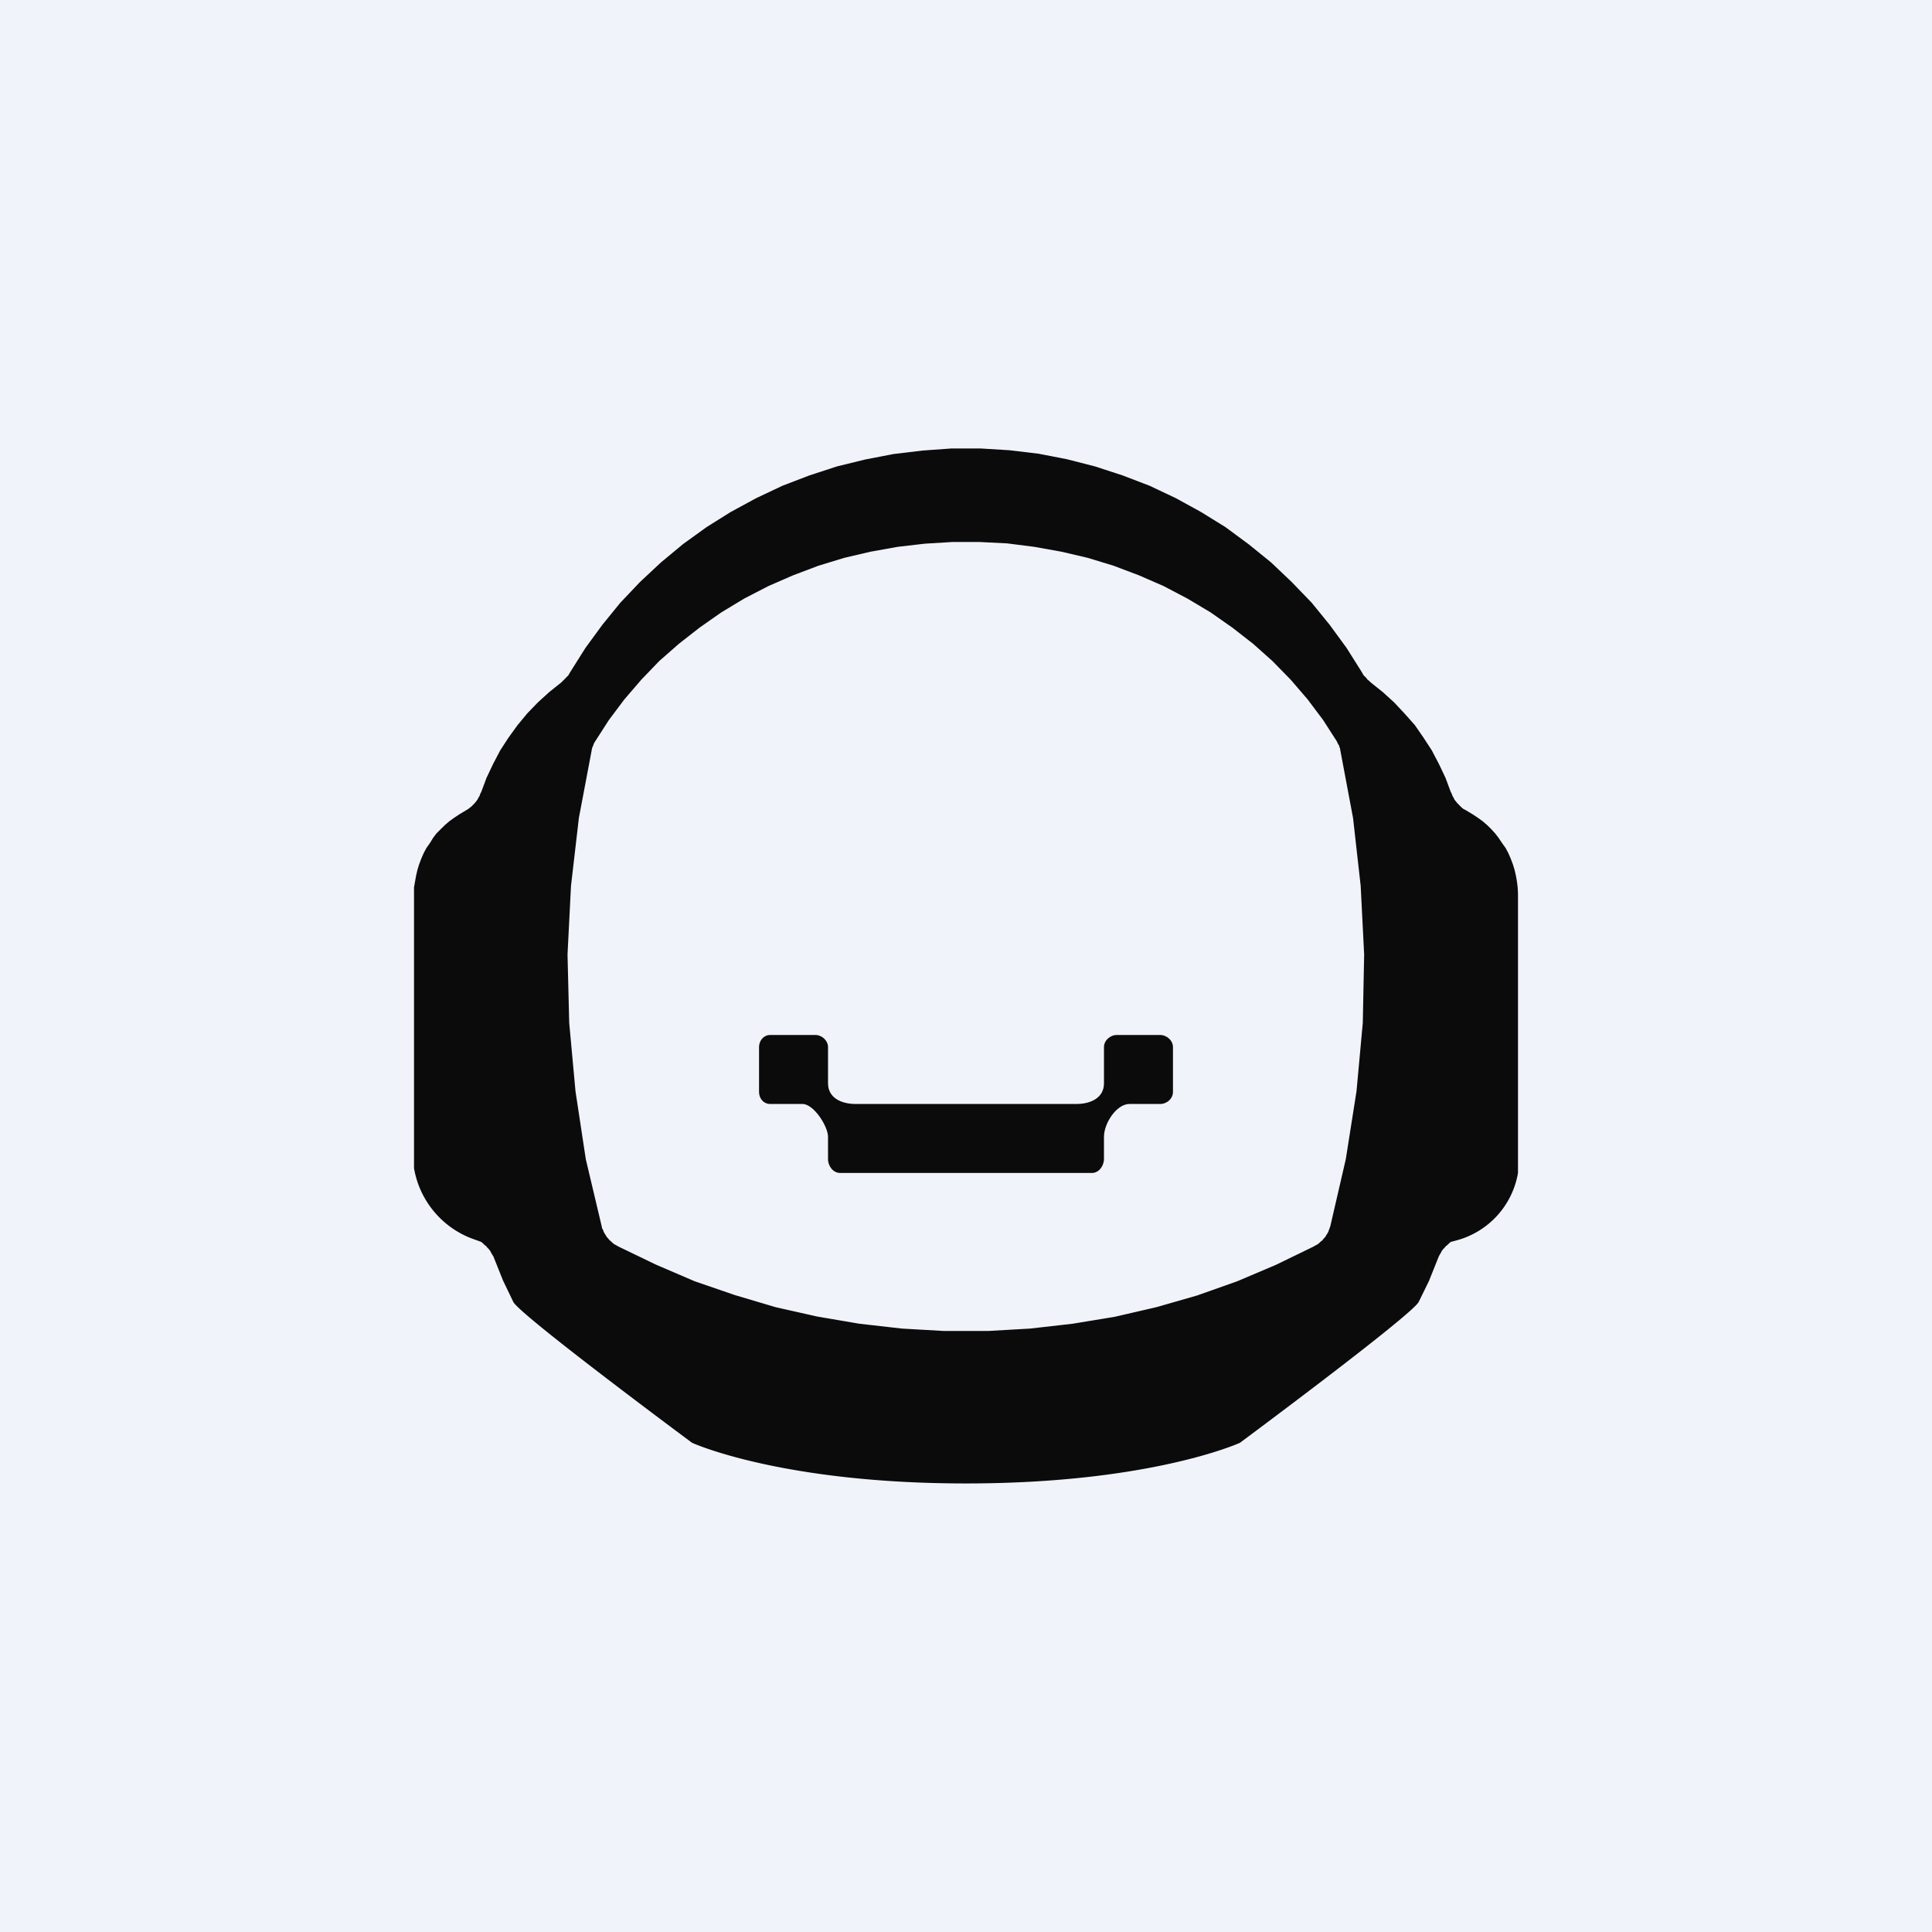<svg xmlns="http://www.w3.org/2000/svg" width="24" height="24" fill="none" viewBox="0 0 24 24"><rect x="0" y="0" width="24" height="24" fill="#808080" stroke="none"/><g clip-path="url(#a)"><path fill="#F0F3FA" d="M0 0h24v24H0z"/><path fill="#0B0B0B" d="M13.873 12.857h.54c.081 0 .158.069.158.15v.557c0 .086-.077.15-.158.15h-.382c-.162 0-.317.24-.317.407v.274c0 .09-.064.176-.15.176h-3.128c-.086 0-.15-.085-.15-.171v-.279c0-.128-.176-.407-.317-.407h-.403c-.077 0-.137-.064-.137-.15v-.557c0-.082.06-.15.137-.15h.565c.078 0 .155.069.155.15v.45c0 .18.163.257.343.257h2.742c.18 0 .343-.077.343-.257v-.45c0-.082.077-.15.159-.15"/><path fill="#0B0B0B" d="m18.844 10.95.009.073.004.073v3.475a1.05 1.05 0 0 1-.758.836l-.078.021-.021.018-.017.017-.022.017-.017.021-.017.017-.017.022-.013.026-.013.021-.013.026-.12.3-.128.261c-.095.172-2.22 1.749-2.22 1.749s-1.102.505-3.403.505-3.403-.505-3.403-.505-2.126-1.577-2.22-1.749l-.128-.266-.12-.3-.013-.021-.013-.021-.013-.026-.017-.022-.017-.017-.017-.021-.022-.017L6 15.446l-.021-.018-.129-.047a1.14 1.14 0 0 1-.707-.87v-3.488l.013-.073.013-.073.017-.073.021-.068.026-.069.03-.069.034-.064.043-.06.039-.064.042-.056.056-.056.052-.051.055-.047.06-.043.065-.043.085-.051.022-.013.021-.017.022-.017.021-.022.017-.017.017-.021.017-.022.013-.026.013-.021.009-.026.013-.025.064-.172.081-.171.09-.172.103-.158.112-.155.12-.145.132-.137.142-.129.15-.12.017-.017.017-.017.017-.017.017-.018.018-.017.012-.021.013-.022.189-.3.21-.287.223-.274.244-.257.261-.244.275-.228.291-.21.3-.188.317-.172.326-.154.334-.128.343-.112.351-.086.352-.068.36-.043.36-.026h.36l.36.022.36.043.351.068.352.09.343.112.334.128.326.154.313.172.304.188.291.215.275.223.257.244.248.257.223.274.21.287.189.3.012.022.013.021.018.017.017.018.012.017.022.017.017.017.15.12.142.129.128.137.129.145.107.155.103.158.09.172.081.171.064.172.013.025.009.026.013.021.012.026.018.022.017.021.017.017.021.022.018.017.021.017.026.013.085.051.065.043.06.043.055.047.052.051.051.056.043.056.043.064.043.06.034.064.03.069.026.069.021.068.017.073zm-1.993 2.606.078-.849.017-.849-.043-.852-.095-.845-.158-.84-.004-.025-.009-.022-.004-.017-.005-.004-.012-.022-.009-.021-.171-.266-.193-.257-.21-.244-.227-.232-.24-.214-.258-.201-.27-.189-.287-.171-.295-.155-.305-.133-.317-.12-.321-.098-.33-.077-.335-.06-.338-.043-.343-.017h-.338l-.343.021-.335.039-.334.06-.33.077-.321.098-.317.12-.305.133-.3.155-.283.171-.27.189-.257.201-.244.214-.223.232-.21.244-.193.257-.171.266-.013.021-.009.022v.004l-.008.017-.009.022-.004.025-.159.84-.098.845-.043.852.021.849.078.849.128.844.197.831.005.026.012.021.009.026.013.022.013.021.013.021.017.018.017.021.021.017.017.017.022.017.026.013.021.013.471.227.48.206.498.171.505.15.515.116.527.09.527.06.523.03h.548l.523-.03.527-.06.523-.086.519-.12.505-.145.497-.176.485-.206.467-.227.021-.013.026-.013.021-.017.018-.017.021-.017.017-.021.017-.018.013-.021.013-.021.013-.022.009-.026.008-.021.009-.026.192-.831z"/></g><defs><clipPath id="a"><path fill="#fff" d="M0 0h24v24H0z"/></clipPath></defs></svg>